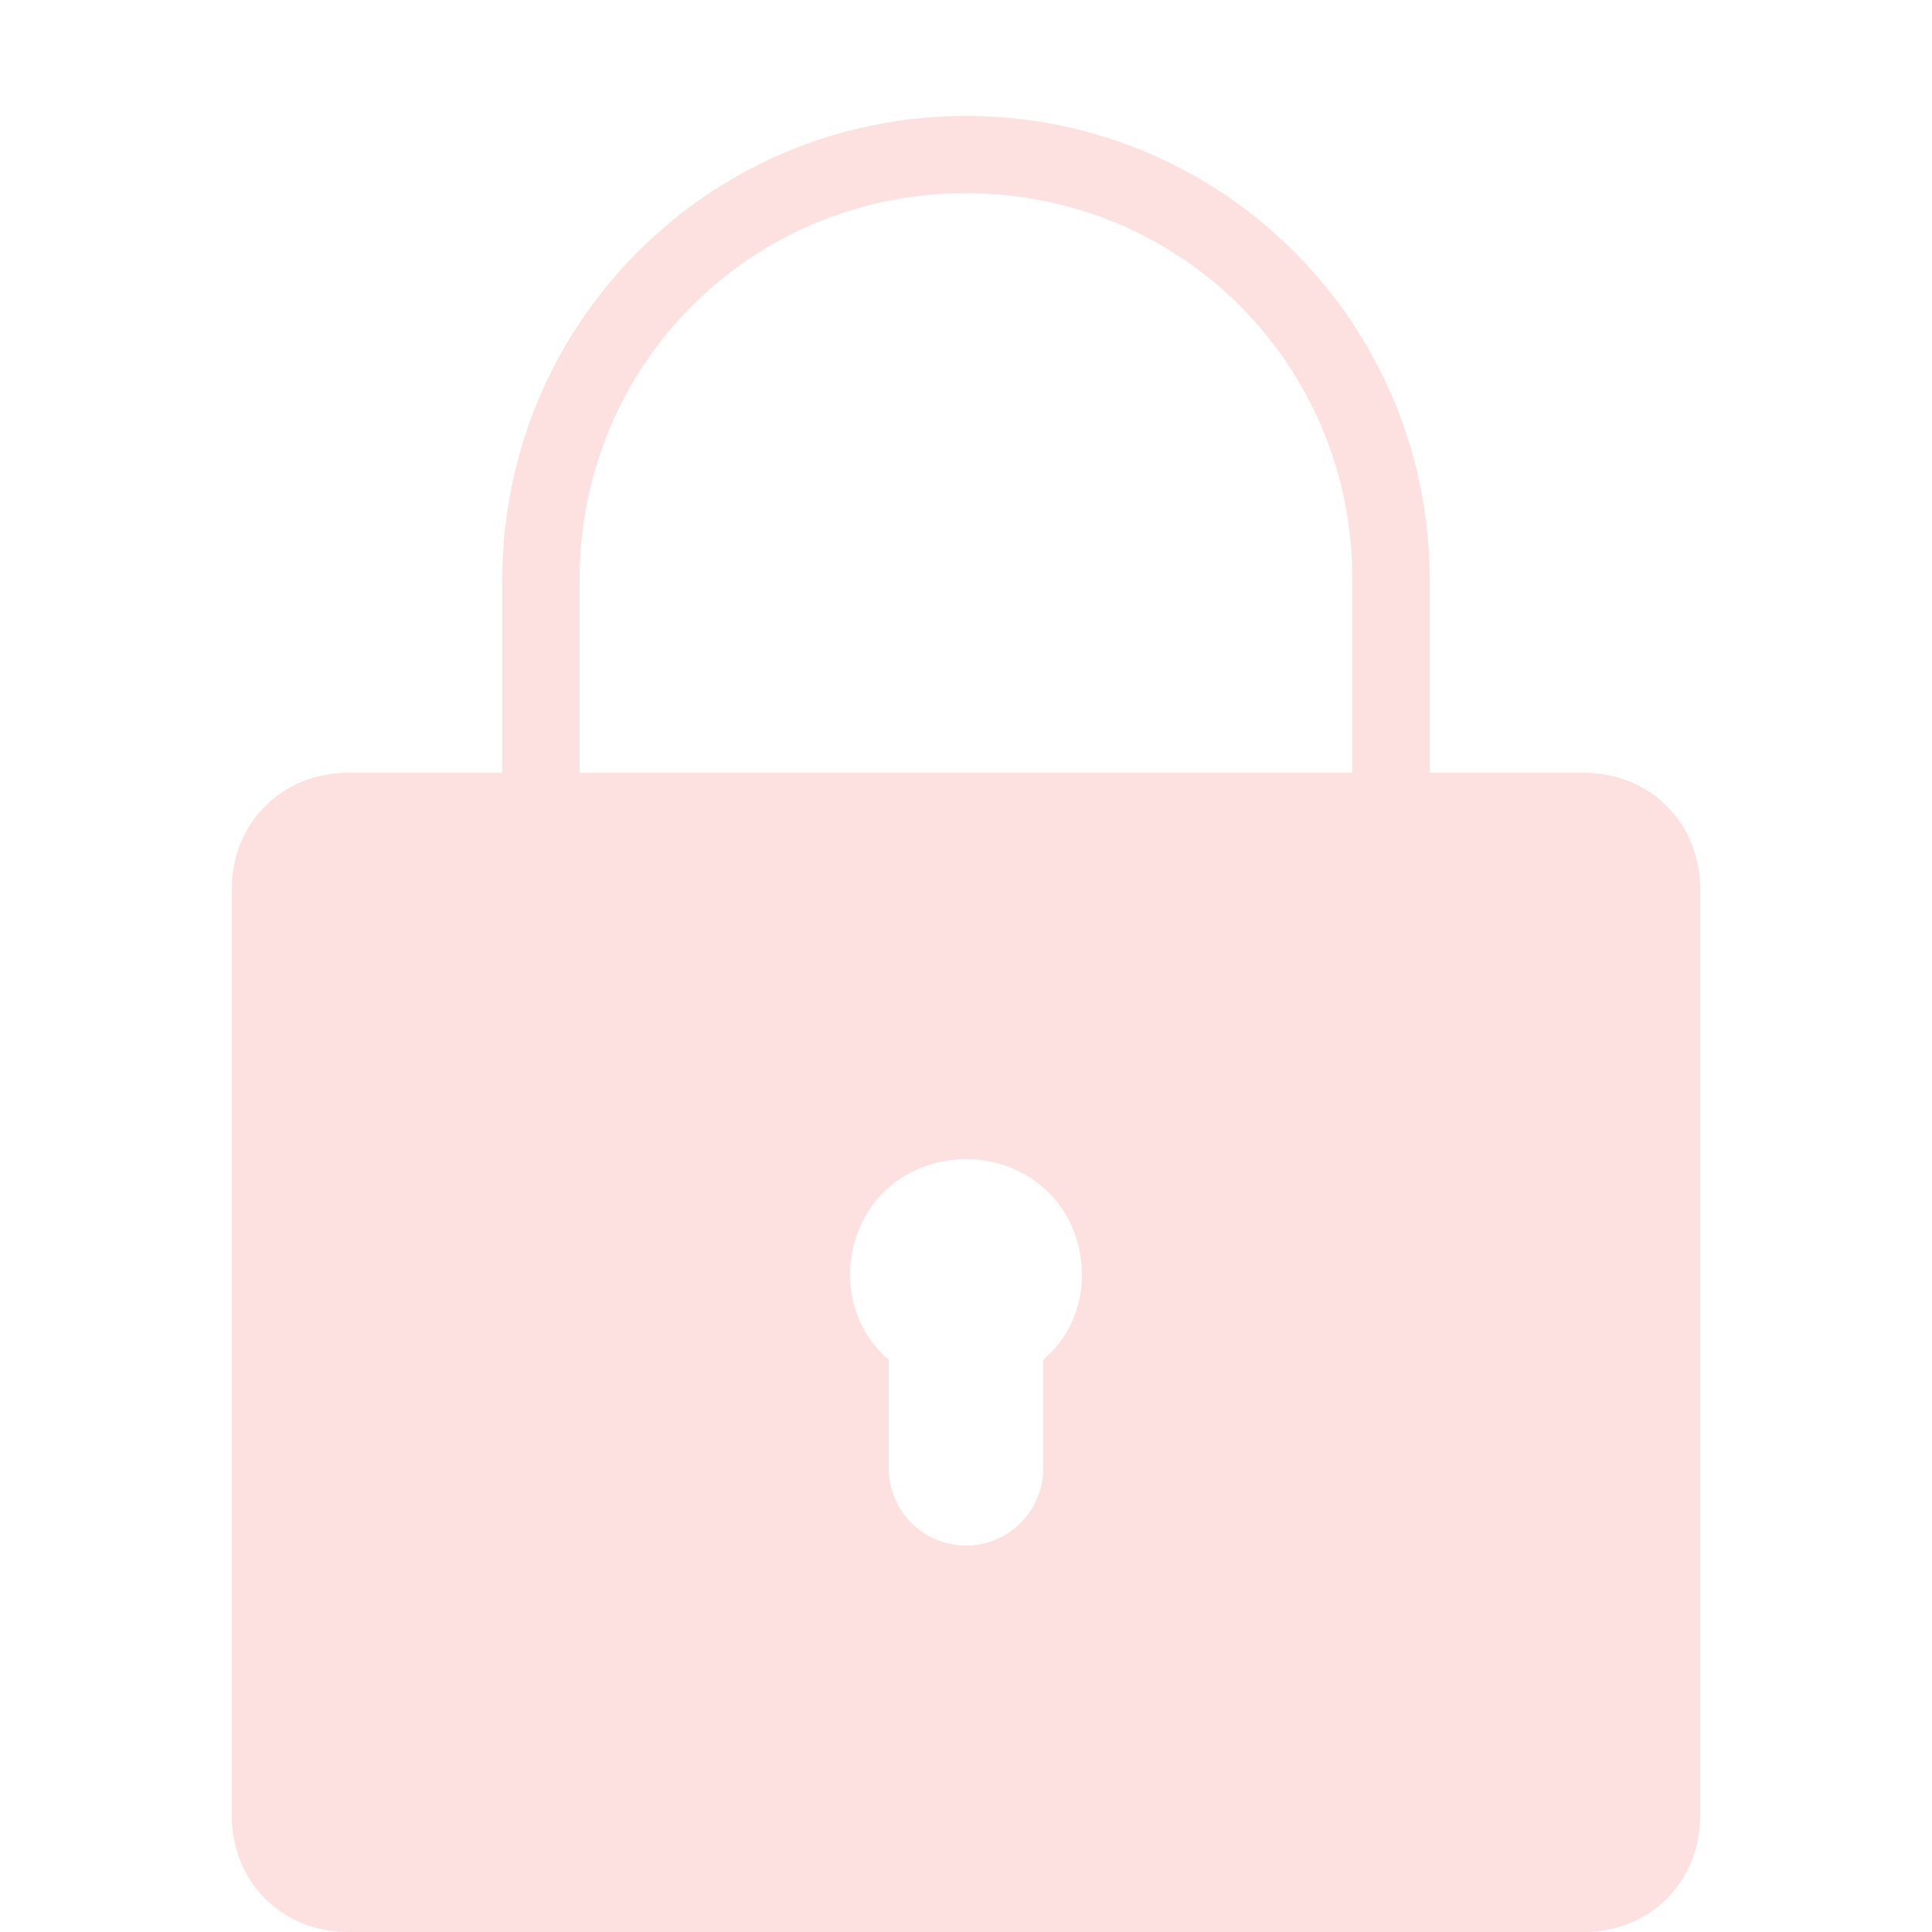 <svg xmlns="http://www.w3.org/2000/svg" x="0px" y="0px"
width="50" height="50"
viewBox="0 0 172 172"
style=" fill:#000000;"><g fill="none" fill-rule="nonzero" stroke="none" stroke-width="1" stroke-linecap="butt" stroke-linejoin="miter" stroke-miterlimit="10" stroke-dasharray="" stroke-dashoffset="0" font-family="none" font-weight="none" font-size="none" text-anchor="none" style="mix-blend-mode: normal"><path d="M0,172v-172h172v172z" fill="none"></path><g fill="#fde1e1"><path d="M86,10.32c-22.83,0 -41.28,18.45 -41.28,41.28v17.2h-13.76c-5.845,0 -10.32,4.475 -10.32,10.32v82.56c0,5.845 4.475,10.32 10.32,10.32h110.08c5.845,0 10.32,-4.475 10.32,-10.32v-82.56c0,-5.845 -4.475,-10.32 -10.32,-10.32h-13.76v-17.2c0,-22.83 -18.45,-41.28 -41.28,-41.28zM86,17.2c19.148,0 34.4,15.252 34.4,34.4v17.2h-68.8v-17.2c0,-19.148 15.252,-34.4 34.4,-34.4zM86,103.2c5.845,0 10.32,4.475 10.32,10.32c0,3.091 -1.371,5.805 -3.44,7.525v9.675c0,3.789 -3.091,6.88 -6.88,6.88c-3.789,0 -6.88,-3.091 -6.88,-6.88v-9.675c-2.069,-1.72 -3.44,-4.434 -3.44,-7.525c0,-5.845 4.475,-10.32 10.32,-10.32z"></path></g></g></svg>

